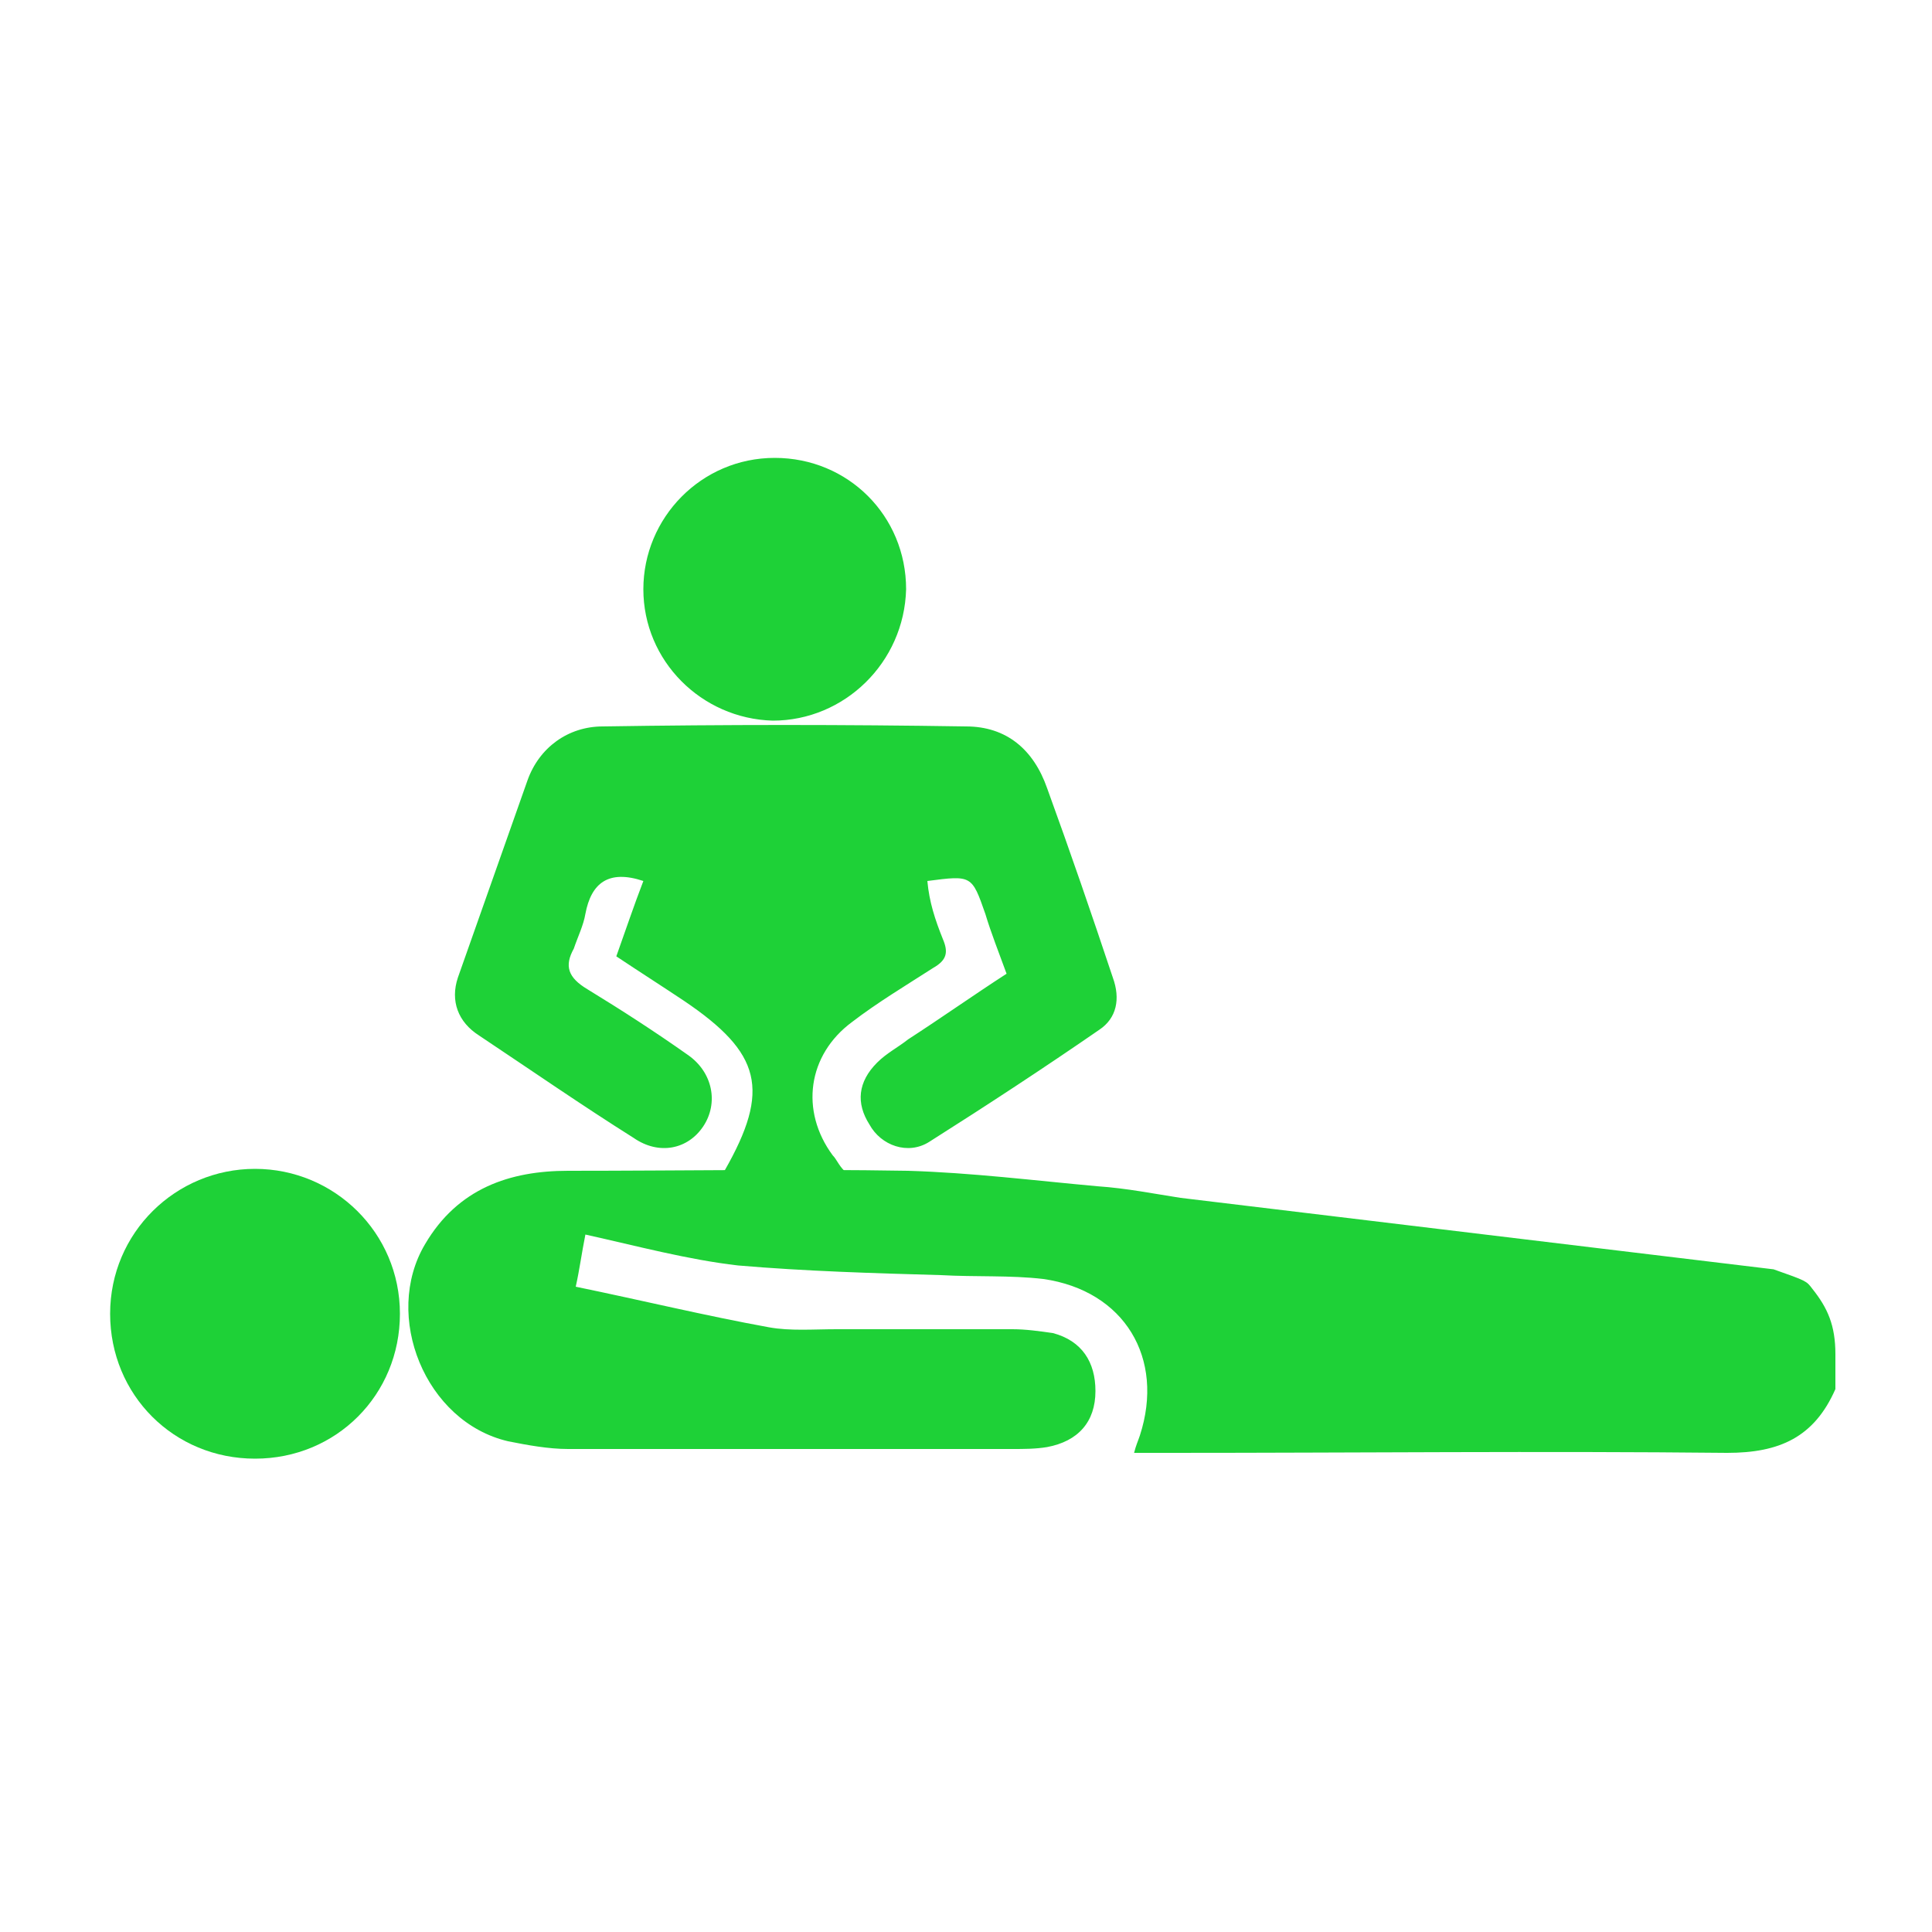 <?xml version="1.0" encoding="utf-8"?>
<!-- Generator: Adobe Illustrator 25.2.1, SVG Export Plug-In . SVG Version: 6.00 Build 0)  -->
<svg version="1.1" id="图层_1" xmlns="http://www.w3.org/2000/svg" xmlns:xlink="http://www.w3.org/1999/xlink" x="0px" y="0px"
	 viewBox="0 0 100 100" style="enable-background:new 0 0 100 100;" xml:space="preserve">
<style type="text/css">
	.st0{fill:#1ED137;}
</style>
<path class="st0" d="M91.8,65.7c1.7,0.6,1.7,0.6,2,1c0.8,1,1.2,1.9,1.2,3.4c0,0.6,0,1.2,0,1.8c-1.1,2.5-2.9,3.3-5.6,3.3
	c-9.6-0.1-19.2,0-28.9,0c-0.6,0-1.1,0-1.8,0c0.1-0.4,0.2-0.6,0.3-0.9c1.3-4-0.8-7.5-5-8.1c-1.7-0.2-3.5-0.1-5.3-0.2
	c-3.5-0.1-7-0.2-10.5-0.5c-2.6-0.3-5.2-1-7.9-1.6c-0.2,1-0.3,1.8-0.5,2.7c3.4,0.7,6.7,1.5,10,2.1c1.1,0.2,2.3,0.1,3.5,0.1
	c3,0,6.1,0,9.1,0c0.7,0,1.4,0.1,2.1,0.2c1.5,0.4,2.2,1.5,2.2,3c0,1.6-0.9,2.6-2.5,2.9c-0.6,0.1-1.2,0.1-1.8,0.1c-7.7,0-15.4,0-23,0
	c-1,0-2.1-0.2-3.1-0.4c-4.3-1-6.5-6.5-4.3-10.2c1.7-2.9,4.4-3.8,7.4-3.8c5.9,0,11.7-0.1,17.6,0c3.3,0.1,6.5,0.5,9.8,0.8
	c1.5,0.1,3,0.4,4.3,0.6"/>
<path class="st0" d="M62.4,62.4c2.1,0.3,4.2,0.6,6.3,0.9"/>
<path class="st0" d="M79.9,65.1c3.6,0.5,7.2,1.1,11,1.7"/>
<path class="st0" d="M48.8,48.6c0.3,0.7,0.2,1.1-0.5,1.5c-1.4,0.9-2.9,1.8-4.2,2.8c-2.3,1.7-2.7,4.6-1,6.9c0.2,0.2,0.3,0.5,0.6,0.8
	c-2.2,0-4.2,0-6.2,0c2.4-4.2,1.9-6.1-2.1-8.8c-1.2-0.8-2.3-1.5-3.5-2.3c0.5-1.4,0.9-2.6,1.4-3.9c-1.8-0.6-2.7,0.1-3,1.7
	c-0.1,0.6-0.4,1.2-0.6,1.8c-0.5,0.9-0.3,1.5,0.7,2.1c1.8,1.1,3.5,2.2,5.2,3.4c1.3,0.9,1.6,2.5,0.8,3.7c-0.8,1.2-2.3,1.5-3.6,0.6
	c-2.7-1.7-5.3-3.5-8-5.3c-1.1-0.7-1.5-1.8-1.1-3c1.2-3.4,2.4-6.8,3.6-10.2c0.6-1.7,2.1-2.8,3.9-2.8c6.3-0.1,12.5-0.1,18.8,0
	c2.1,0,3.5,1.2,4.2,3.2c1.2,3.3,2.3,6.5,3.4,9.8c0.4,1.1,0.2,2.1-0.7,2.7c-2.9,2-5.8,3.9-8.8,5.8c-1.1,0.7-2.5,0.2-3.1-0.9
	c-0.7-1.1-0.6-2.2,0.4-3.2c0.5-0.5,1.1-0.8,1.6-1.2c1.7-1.1,3.4-2.3,5.1-3.4c-0.4-1.1-0.8-2.1-1.1-3.1c-0.7-2-0.7-2-3-1.7
	C48.1,46.7,48.4,47.6,48.8,48.6z"/>
<path class="st0" d="M40,37.3c-3.7-0.1-6.7-3.1-6.7-6.8c0-3.7,3-6.8,6.8-6.8c3.8,0,6.8,3,6.8,6.8C46.8,34.3,43.7,37.3,40,37.3z"/>
<path class="st0" d="M13.2,60.5c-4.1,0-7.5,3.3-7.5,7.5s3.3,7.5,7.5,7.5s7.5-3.3,7.5-7.5S17.3,60.5,13.2,60.5z"/>
</svg>
